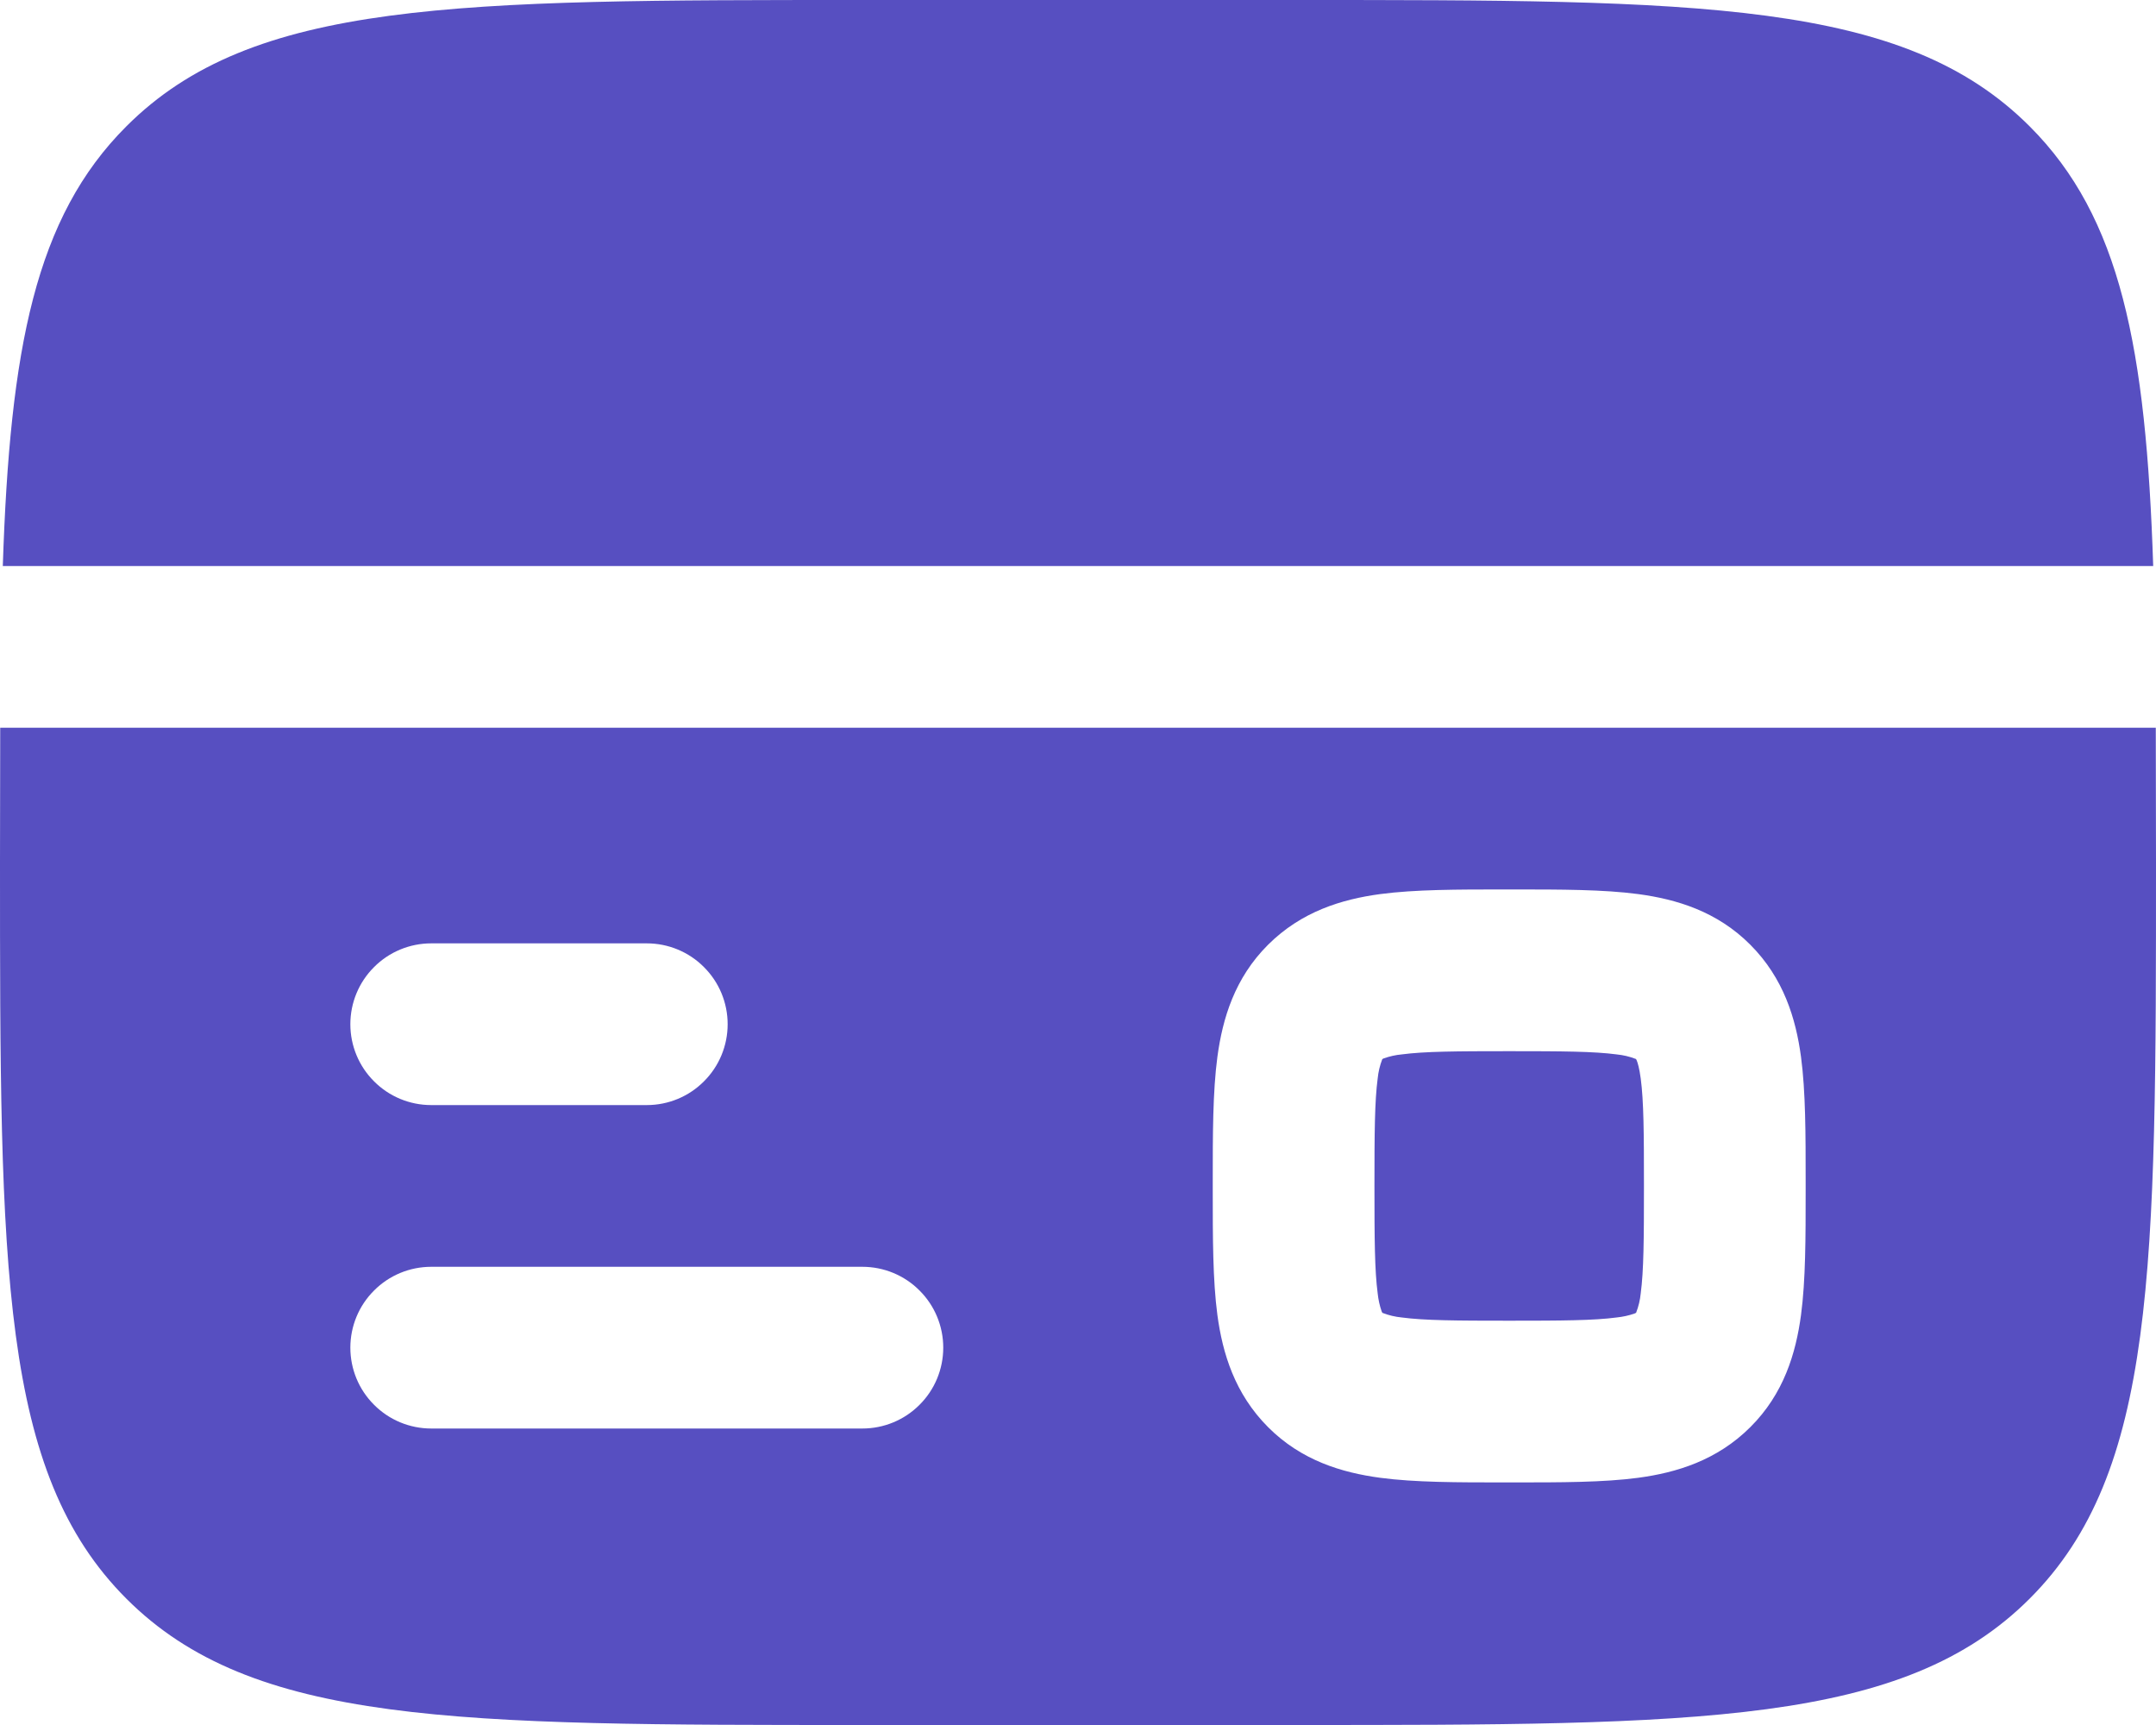 <svg
    width="20"
    height="16"
    viewBox="0 0 20 16"
    fill="none"
    xmlns="http://www.w3.org/2000/svg">
    <path
        d="M12 0H8C4.229 0 2.343 -1.19209e-07 1.172 1.172C0.328 2.015 0.092 3.229 0.026 5.25H19.974C19.908 3.229 19.672 2.015 18.828 1.172C17.657 -1.19209e-07 15.771 0 12 0Z"
        fill="#574FC1" />
    <path
        fill-rule="evenodd"
        clip-rule="evenodd"
        d="M12 16H8C4.229 16 2.343 16 1.172 14.828C0.001 13.656 0 11.771 0 8C0 7.559 0.001 7.142 0.002 6.75H19.998C19.999 7.142 20 7.559 20 8C20 11.771 20 13.657 18.828 14.828C17.656 15.999 15.771 16 12 16ZM14.045 8.25C14.478 8.25 14.875 8.25 15.197 8.293C15.553 8.341 15.928 8.453 16.237 8.763C16.546 9.073 16.659 9.447 16.707 9.803C16.75 10.126 16.75 10.523 16.75 10.955V11.045C16.75 11.478 16.75 11.875 16.707 12.197C16.659 12.553 16.547 12.928 16.237 13.237C15.927 13.546 15.553 13.659 15.197 13.707C14.874 13.75 14.477 13.75 14.045 13.75H13.955C13.522 13.75 13.125 13.75 12.803 13.707C12.447 13.659 12.072 13.547 11.763 13.237C11.454 12.927 11.341 12.553 11.293 12.197C11.25 11.874 11.25 11.477 11.25 11.045V10.955C11.25 10.522 11.25 10.125 11.293 9.803C11.341 9.447 11.453 9.072 11.763 8.763C12.073 8.454 12.447 8.341 12.803 8.293C13.126 8.25 13.523 8.25 13.955 8.25H14.045ZM3.25 9.5C3.25 9.301 3.329 9.11 3.47 8.97C3.61 8.829 3.801 8.75 4 8.75H6C6.199 8.75 6.39 8.829 6.53 8.97C6.671 9.11 6.75 9.301 6.75 9.5C6.75 9.699 6.671 9.89 6.53 10.03C6.39 10.171 6.199 10.25 6 10.25H4C3.801 10.25 3.61 10.171 3.47 10.03C3.329 9.89 3.25 9.699 3.25 9.5ZM3.25 12.5C3.25 12.301 3.329 12.11 3.47 11.97C3.61 11.829 3.801 11.75 4 11.75H8C8.199 11.75 8.39 11.829 8.53 11.97C8.671 12.11 8.75 12.301 8.75 12.5C8.75 12.699 8.671 12.89 8.53 13.03C8.39 13.171 8.199 13.25 8 13.25H4C3.801 13.25 3.61 13.171 3.47 13.03C3.329 12.89 3.25 12.699 3.25 12.5Z"
        fill="#574FC1" />
    <path
        d="M12.823 9.823L12.826 9.822L12.836 9.817C12.89 9.798 12.946 9.785 13.003 9.78C13.213 9.752 13.507 9.75 14 9.75C14.493 9.75 14.787 9.752 14.997 9.78C15.058 9.786 15.117 9.8 15.174 9.822L15.177 9.823L15.178 9.826L15.183 9.836C15.192 9.858 15.207 9.906 15.22 10.003C15.248 10.213 15.25 10.507 15.25 11C15.25 11.493 15.248 11.787 15.22 11.997C15.214 12.058 15.2 12.117 15.178 12.174L15.177 12.177L15.174 12.178L15.164 12.183C15.11 12.202 15.054 12.214 14.997 12.22C14.787 12.248 14.493 12.25 14 12.25C13.507 12.25 13.213 12.248 13.003 12.22C12.942 12.214 12.883 12.2 12.826 12.178L12.823 12.177L12.822 12.174L12.817 12.164C12.798 12.11 12.786 12.054 12.78 11.997C12.752 11.787 12.75 11.493 12.75 11C12.75 10.507 12.752 10.213 12.78 10.003C12.786 9.942 12.8 9.883 12.822 9.826L12.823 9.823Z"
        fill="#574FC1" />
</svg>
